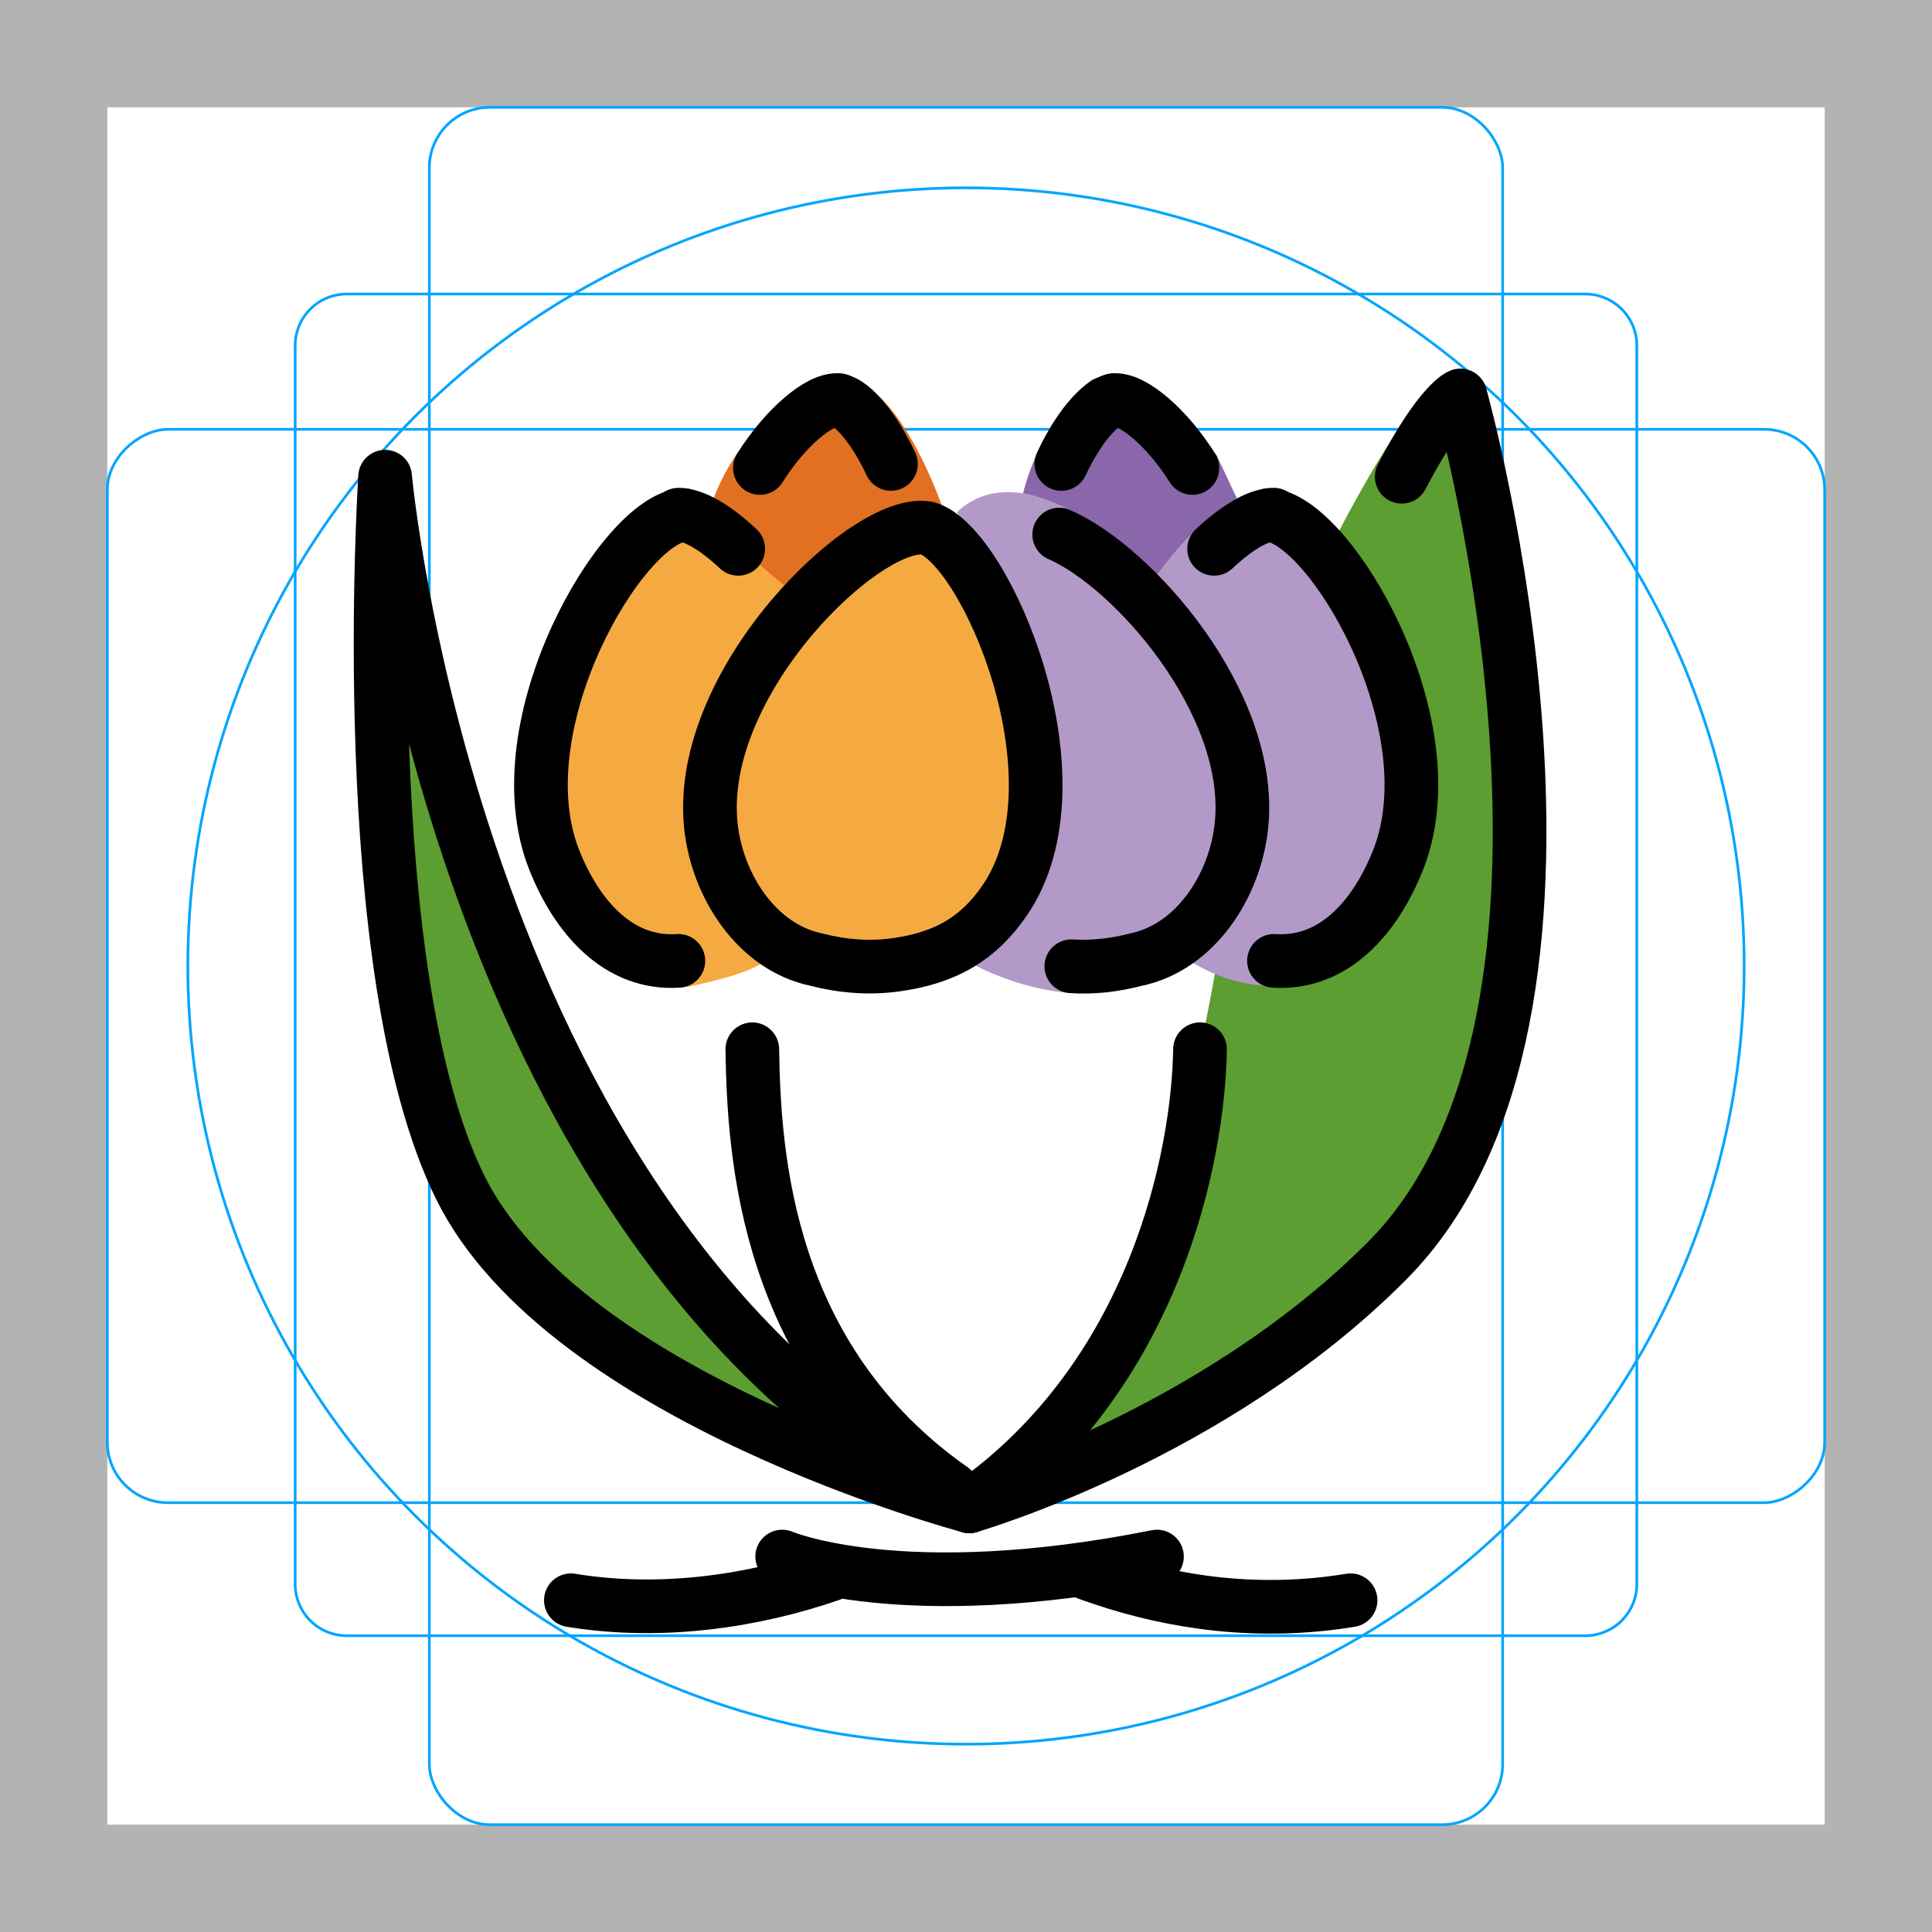 <svg id="emoji" xmlns="http://www.w3.org/2000/svg" viewBox="0 0 72 72">
  <g id="grid">
    <path d="M68,4V68H4V4H68m4-4H0V72H72V0Z" fill="#b3b3b3"/>
    <path d="M12.923,10.958H59.077A1.923,1.923,0,0,1,61,12.881V59.035a1.923,1.923,0,0,1-1.923,1.923H12.923A1.923,1.923,0,0,1,11,59.035V12.881A1.923,1.923,0,0,1,12.923,10.958Z" fill="none" stroke="#00a5ff" stroke-miterlimit="10" stroke-width="0.1"/>
    <rect x="16" y="4" width="40" height="64" rx="2.254" fill="none" stroke="#00a5ff" stroke-miterlimit="10" stroke-width="0.1"/>
    <rect x="16" y="4" width="40" height="64" rx="2.254" transform="translate(72) rotate(90)" fill="none" stroke="#00a5ff" stroke-miterlimit="10" stroke-width="0.1"/>
    <circle cx="36" cy="36" r="29" fill="none" stroke="#00a5ff" stroke-miterlimit="10" stroke-width="0.1"/>
  </g>
  <g id="color">
    <path fill="#5C9E31" d="M36.124,56.135c0,0-15.071-3.998-18.97-11.88c-4.003-8.093-2.802-26.49-2.802-26.49 S16.946,46.472,36.124,56.135z" stroke="none"/>
    <path fill="#5C9E31" d="M50.279,19.078c1.989-3.67,3.066-4.707,3.066-4.707s7.539,23.352-1.644,32.605 c-6.493,6.543-15.577,9.158-15.577,9.158s5.252-2.078,8.598-17.032C45.934,33.684,46.442,26.158,50.279,19.078z" stroke="none"/>
    <path fill="#B399C8" d="M35.729,35.641c0,0,6.037,3.917,10.18-1.401s-2.986-13.011-2.986-13.011 s-4.594-4.662-7.259-2.143c0,0,5.438,9.258,2.933,13.243C36.092,36.311,35.729,35.641,35.729,35.641z" stroke="none"/>
    <path fill="#B399C8" d="M43.934,35.529c0,0,4.204,3.421,7.783-1.239s0.33-10.993,0.33-10.993 s-1.729-4.245-4.278-4.888c-2.548-0.643-5.192,3.854-5.192,3.854S49.134,29.556,43.934,35.529z" stroke="none"/>
    <path fill="#8967AA" d="M43.127,21.433c0,0-2.545-2.621-5-3.047c0,0,0.642-2.813,2.563-4.238 c0,0,1.108-0.521,2.235,0.234c1.127,0.754,2.418,2.589,2.418,2.589l0.754,1.606 C46.097,18.576,44.668,19.264,43.127,21.433z" stroke="none"/>
    <path fill="#F4AA41" d="M29.793,21.729c-1.643,1.518-3.686,5.542-3.771,7.132c-0.144,2.717-0.054,3.333,1.495,5.931 c0.178,0.299,0.36,0.272,0.911,0.704c0.752,0.589-2.82,1.282-2.82,1.282c-2.273,0.161-3.738-2.303-4.578-4.442 c-2.016-5.134,2.516-13.92,4.789-14.08c0,0,1.236,0.149,4.321,3.076L29.793,21.729z" stroke="none"/>
    <path fill="#F4AA41" d="M25.675,19.223" stroke="none"/>
    <path fill="#F4AA41" d="M34.509,20.495c1.985,0.594,5.444,8.606,2.639,12.71c-0.904,1.323-2.037,1.972-3.72,2.207 c-0.907,0.127-1.834,0.053-2.72-0.177h0c-2.029-0.42-3.39-2.516-3.606-4.577 C26.585,25.715,32.48,20.075,34.509,20.495" stroke="none"/>
    <path fill="#E27022" d="M27.861,18.313c1.077-1.728,2.576-2.994,3.372-2.902" stroke="none"/>
    <path fill="#E27022" d="M29.818,22.319c0,0-3.181-2.703-3.386-2.791c-0.25-0.107,0.671-3.36,3.714-5.204 s5.184,5.184,5.184,5.184l-1.506,0.215c-0.245,0.035-0.474,0.121-0.68,0.257 C32.222,20.59,29.818,22.319,29.818,22.319z" stroke="none"/>
    <path fill="none" stroke="#b1cc33" stroke-width="2" stroke-linecap="round" stroke-linejoin="round" d="M26.328,13.881"/>
    <path fill="none" stroke="#b1cc33" stroke-width="2" stroke-linecap="round" stroke-linejoin="round" d="M38.725,15.808"/>
    <path fill="none" stroke="#b1cc33" stroke-width="2" stroke-linecap="round" stroke-linejoin="round" d="M33.398,18.982"/>
    <path fill="none" stroke="#b1cc33" stroke-width="2" stroke-linecap="round" stroke-linejoin="round" d="M23.685,13.199"/>
  </g>
  <g id="hair"/>
  <g id="skin"/>
  <g id="skin-shadow"/>
  <g id="line">
    <path fill="none" stroke="#000000" stroke-width="2" stroke-linecap="round" stroke-linejoin="round" d="M36.124,56.135 c0,0-15.071-3.998-18.97-11.88c-4.003-8.093-2.802-26.49-2.802-26.49S16.946,46.472,36.124,56.135z"/>
    <path fill="none" stroke="#000000" stroke-width="2" stroke-linecap="round" stroke-linejoin="round" d="M52.238,17.767 c1.42-2.74,2.184-3.03,2.184-3.03s6.462,22.987-2.721,32.24c-6.493,6.543-15.577,9.158-15.577,9.158"/>
    <path fill="none" stroke="#000000" stroke-width="2" stroke-linecap="round" stroke-linejoin="round" d="M24.806,18.286"/>
    <path fill="none" stroke="#000000" stroke-width="2" stroke-linecap="round" stroke-linejoin="round" d="M28.036,39.103 c0.062,3.941,0.493,11.521,7.453,16.397"/>
    <path fill="none" stroke="#000000" stroke-width="2" stroke-linecap="round" stroke-linejoin="round" d="M34.569,19.687 c2.164,0.648,5.936,9.385,2.878,13.861c-0.986,1.443-2.221,2.151-4.057,2.407c-0.989,0.138-2,0.058-2.966-0.193 l0,0c-2.212-0.458-3.697-2.744-3.932-4.991C25.928,25.38,32.357,19.229,34.569,19.687"/>
    <path fill="none" stroke="#000000" stroke-width="2" stroke-linecap="round" stroke-linejoin="round" d="M28.319,17.44 c0.937-1.504,2.241-2.605,2.934-2.525"/>
    <path fill="none" stroke="#000000" stroke-width="2" stroke-linecap="round" stroke-linejoin="round" d="M31.253,14.915 c0.548,0.112,1.351,1.09,1.95,2.375"/>
    <path fill="none" stroke="#000000" stroke-width="2" stroke-linecap="round" stroke-linejoin="round" d="M25.281,35.808 c-2.254,0.152-3.801-1.669-4.63-3.771c-1.989-5.043,2.556-12.692,4.81-12.843"/>
    <path fill="none" stroke="#000000" stroke-width="2" stroke-linecap="round" stroke-linejoin="round" d="M25.284,19.181 c0.582,0.011,1.347,0.447,2.227,1.272"/>
    <path fill="none" stroke="#000000" stroke-width="2" stroke-linecap="round" stroke-linejoin="round" d="M44.721,39.103 c-0.062,3.941-1.638,12.156-8.598,17.032"/>
    <path fill="none" stroke="#000000" stroke-width="2" stroke-linecap="round" stroke-linejoin="round" d="M48.587,20.19"/>
    <path fill="none" stroke="#000000" stroke-width="2" stroke-linecap="round" stroke-linejoin="round" d="M39.925,36.01 c0.808,0.047,1.623-0.044,2.408-0.248l0,0c2.212-0.458,3.697-2.744,3.932-4.991 c0.477-4.559-4.046-9.661-6.792-10.851"/>
    <path fill="none" stroke="#000000" stroke-width="2" stroke-linecap="round" stroke-linejoin="round" d="M38.189,19.687"/>
    <path fill="none" stroke="#000000" stroke-width="2" stroke-linecap="round" stroke-linejoin="round" d="M44.438,17.44 c-0.937-1.504-2.241-2.605-2.934-2.525"/>
    <path fill="none" stroke="#000000" stroke-width="2" stroke-linecap="round" stroke-linejoin="round" d="M41.504,14.915 c-0.548,0.112-1.351,1.09-1.95,2.375"/>
    <path fill="none" stroke="#000000" stroke-width="2" stroke-linecap="round" stroke-linejoin="round" d="M47.477,35.808 c2.254,0.152,3.801-1.669,4.63-3.771c1.989-5.043-2.556-12.692-4.81-12.843"/>
    <path fill="none" stroke="#000000" stroke-width="2" stroke-linecap="round" stroke-linejoin="round" d="M47.473,19.181 c-0.582,0.011-1.347,0.447-2.227,1.272"/>
    <path fill="none" stroke="#000000" stroke-width="2" stroke-linecap="round" stroke-linejoin="round" d="M30.933,58.686 c-2.758,0.948-6.209,1.517-9.658,0.951"/>
    <path fill="none" stroke="#000000" stroke-width="2" stroke-linecap="round" stroke-linejoin="round" d="M40.189,58.509 c0.301,0.117,0.535,0.201,0.858,0.309c2.732,0.922,5.883,1.377,9.285,0.819"/>
    <path fill="none" stroke="#000000" stroke-width="2" stroke-linecap="round" stroke-linejoin="round" d="M29.15,58.008 c0,0,4.444,1.905,13.967,0"/>
  </g>
</svg>
